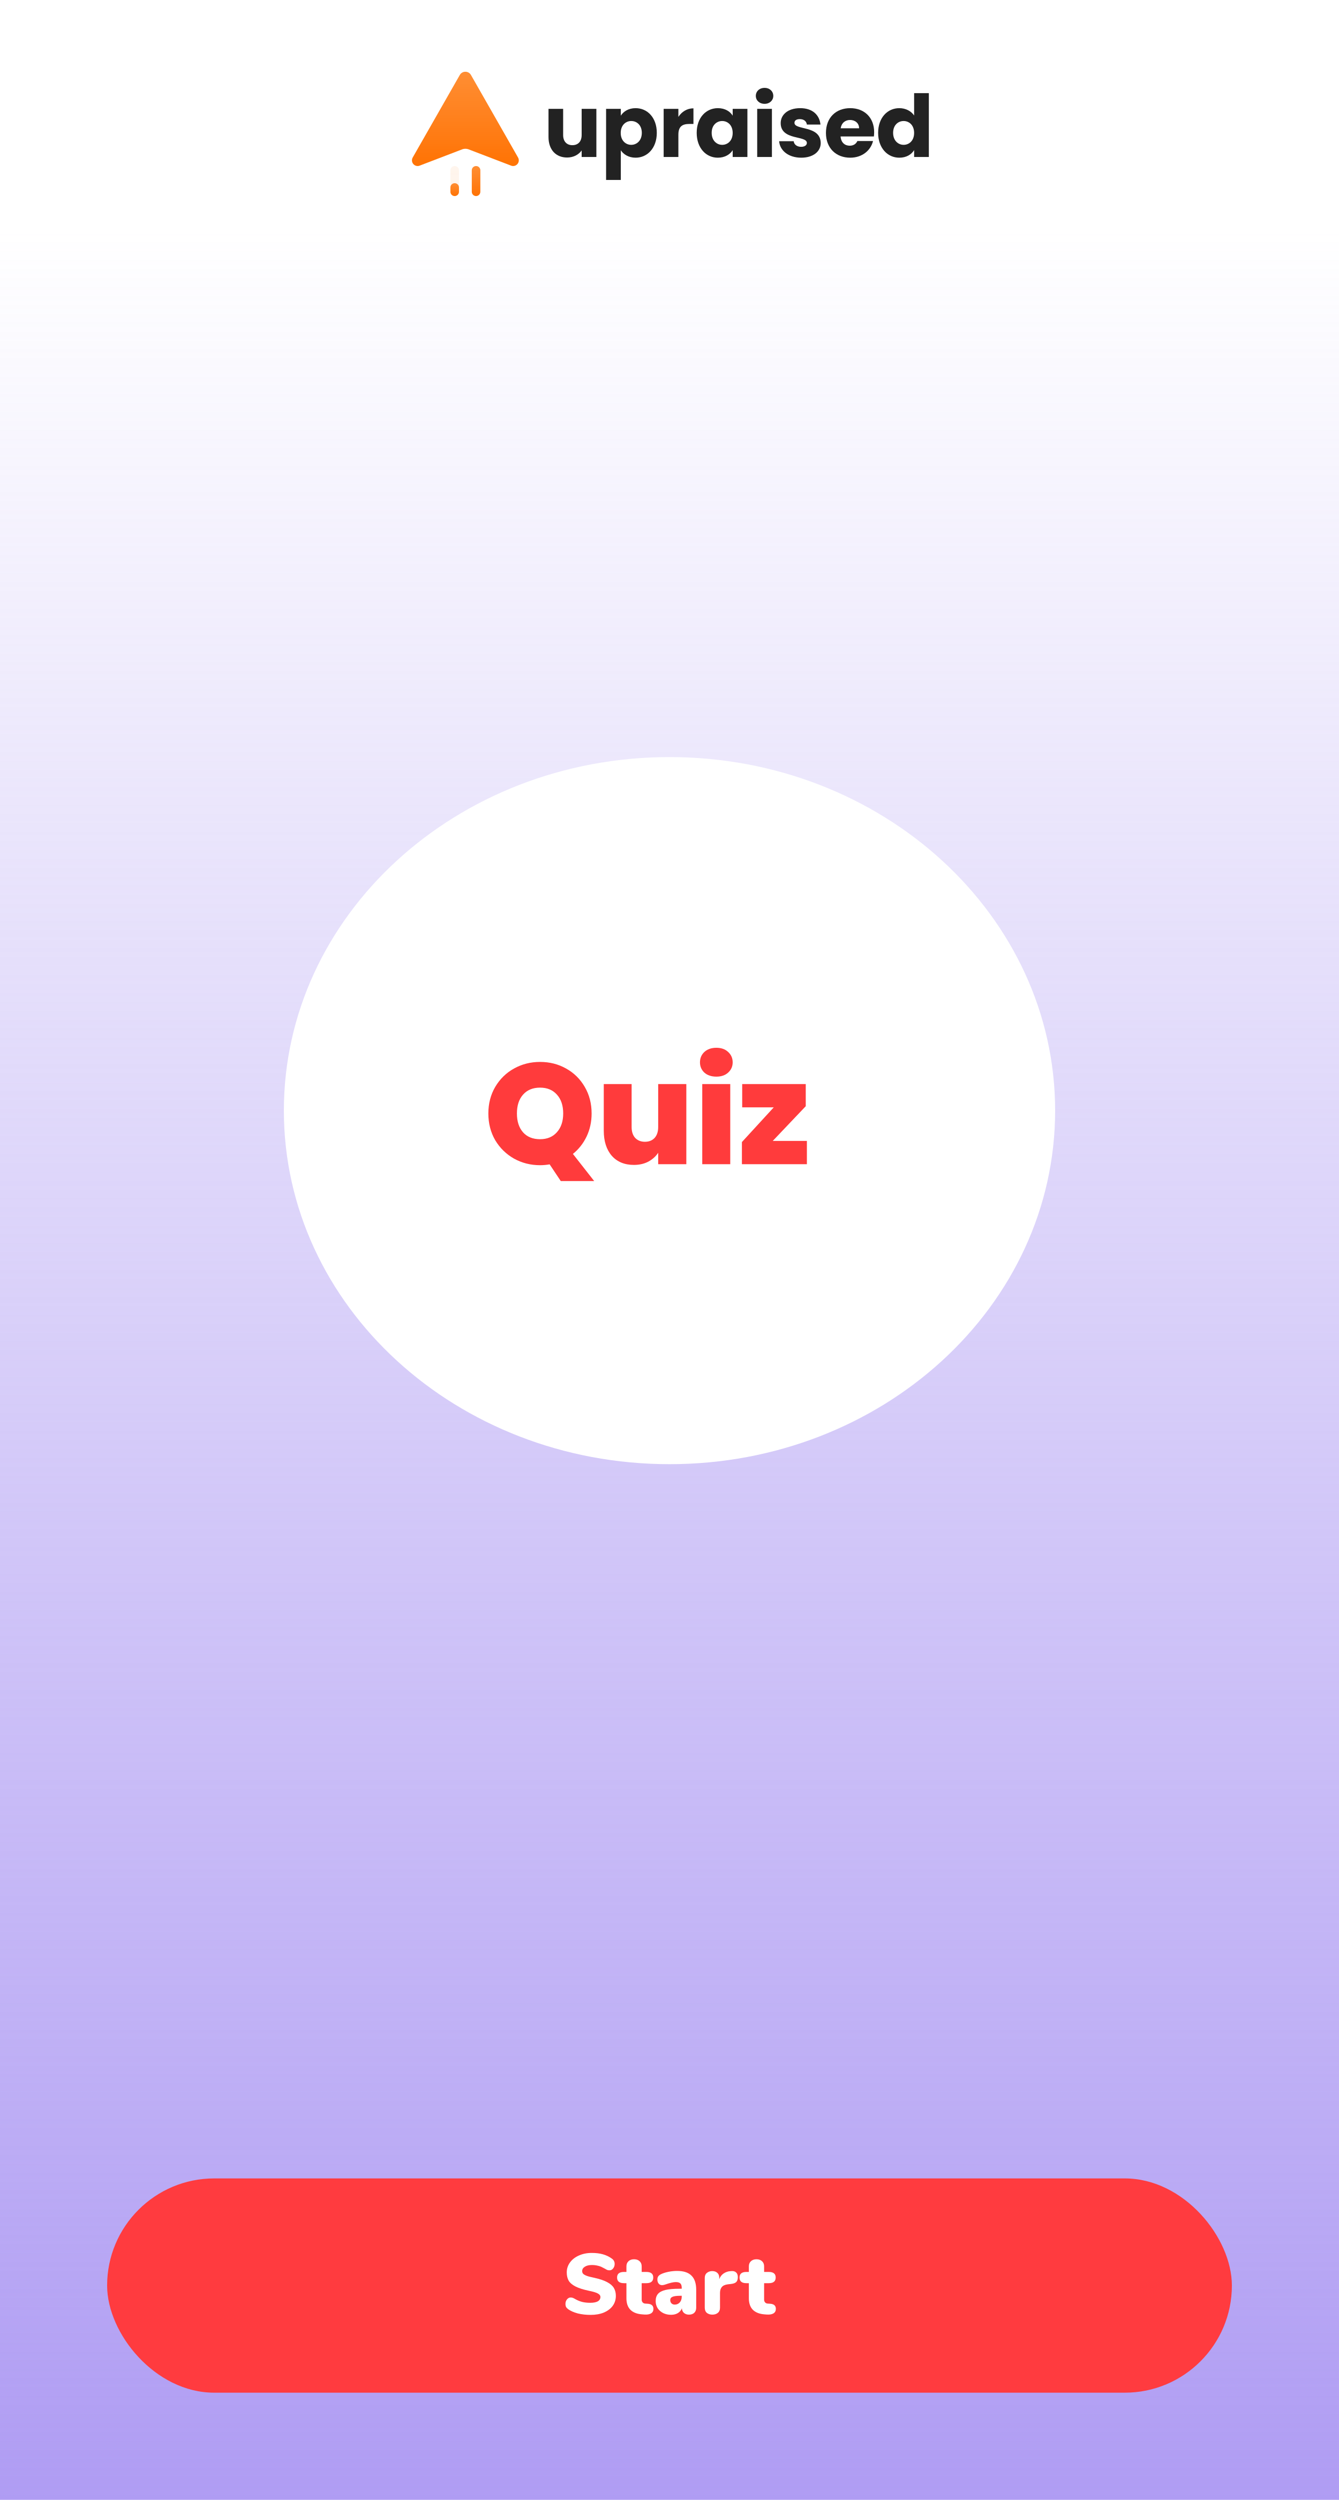 <svg width="750" height="1400" viewBox="0 0 750 1400" fill="none" xmlns="http://www.w3.org/2000/svg">
<g clip-path="url(#clip0_6_0)">
<rect width="750" height="1400" fill="white"/>
<rect width="750" height="1624" fill="url(#paint0_linear_6_0)" style="mix-blend-mode:multiply"/>
<g filter="url(#filter0_d_6_0)">
<path fill-rule="evenodd" clip-rule="evenodd" d="M375 812C494.294 812 591 723.352 591 614C591 504.648 494.294 416 375 416C255.706 416 159 504.648 159 614C159 723.352 255.706 812 375 812Z" fill="white"/>
<path d="M314.097 653.44L307.857 644.08C306.097 644.4 304.31 644.56 302.497 644.56C297.217 644.56 292.363 643.333 287.937 640.88C283.51 638.373 279.99 634.933 277.377 630.56C274.817 626.133 273.537 621.147 273.537 615.6C273.537 610.053 274.817 605.093 277.377 600.72C279.99 596.293 283.51 592.853 287.937 590.4C292.363 587.947 297.217 586.72 302.497 586.72C307.83 586.72 312.683 587.947 317.057 590.4C321.483 592.853 324.977 596.293 327.537 600.72C330.097 605.093 331.377 610.053 331.377 615.6C331.377 620.24 330.443 624.533 328.577 628.48C326.71 632.373 324.15 635.627 320.897 638.24L332.817 653.44H314.097ZM289.537 615.6C289.537 620.027 290.683 623.547 292.977 626.16C295.27 628.72 298.443 630 302.497 630C306.497 630 309.643 628.693 311.937 626.08C314.283 623.467 315.457 619.973 315.457 615.6C315.457 611.12 314.283 607.6 311.937 605.04C309.643 602.427 306.497 601.12 302.497 601.12C298.443 601.12 295.27 602.427 292.977 605.04C290.683 607.6 289.537 611.12 289.537 615.6ZM384.423 599.12V644H368.663V637.6C367.33 639.627 365.49 641.28 363.143 642.56C360.797 643.787 358.103 644.4 355.063 644.4C349.837 644.4 345.703 642.693 342.663 639.28C339.677 635.813 338.183 631.12 338.183 625.2V599.12H353.783V623.2C353.783 625.76 354.45 627.787 355.783 629.28C357.17 630.72 358.983 631.44 361.223 631.44C363.517 631.44 365.33 630.72 366.663 629.28C367.997 627.787 368.663 625.76 368.663 623.2V599.12H384.423ZM401.267 594.96C398.494 594.96 396.254 594.213 394.547 592.72C392.894 591.173 392.067 589.253 392.067 586.96C392.067 584.613 392.894 582.667 394.547 581.12C396.254 579.573 398.494 578.8 401.267 578.8C403.987 578.8 406.174 579.573 407.827 581.12C409.534 582.667 410.387 584.613 410.387 586.96C410.387 589.253 409.534 591.173 407.827 592.72C406.174 594.213 403.987 594.96 401.267 594.96ZM409.027 599.12V644H393.347V599.12H409.027ZM432.837 630.96H451.957V644H415.557V631.6L433.397 612.16H415.717V599.12H451.317V611.52L432.837 630.96Z" fill="#FF3B3C"/>
</g>
<rect x="60" y="1220" width="630" height="120" rx="60" fill="#FF3B3F"/>
<path d="M330.792 1296.43C328.232 1296.43 325.848 1296.16 323.64 1295.62C321.464 1295.04 319.672 1294.26 318.264 1293.26C317.72 1292.85 317.32 1292.42 317.064 1291.97C316.84 1291.52 316.728 1290.94 316.728 1290.24C316.728 1289.28 317.016 1288.45 317.592 1287.74C318.168 1287.04 318.84 1286.69 319.608 1286.69C320.024 1286.69 320.424 1286.75 320.808 1286.88C321.192 1287.01 321.672 1287.25 322.248 1287.6C323.56 1288.34 324.856 1288.86 326.136 1289.18C327.448 1289.5 328.92 1289.66 330.552 1289.66C332.44 1289.66 333.864 1289.39 334.824 1288.85C335.816 1288.27 336.312 1287.44 336.312 1286.35C336.312 1285.62 335.848 1284.99 334.92 1284.48C334.024 1283.94 332.296 1283.41 329.736 1282.9C326.568 1282.22 324.088 1281.42 322.296 1280.5C320.504 1279.57 319.24 1278.48 318.504 1277.23C317.8 1275.95 317.448 1274.42 317.448 1272.62C317.448 1270.58 318.056 1268.72 319.272 1267.06C320.488 1265.39 322.152 1264.1 324.264 1263.17C326.408 1262.21 328.808 1261.73 331.464 1261.73C333.8 1261.73 335.88 1261.98 337.704 1262.5C339.528 1263.01 341.192 1263.81 342.696 1264.9C343.272 1265.31 343.672 1265.76 343.896 1266.24C344.152 1266.69 344.28 1267.25 344.28 1267.92C344.28 1268.88 343.992 1269.71 343.416 1270.42C342.872 1271.12 342.216 1271.47 341.448 1271.47C341.032 1271.47 340.648 1271.42 340.296 1271.33C339.944 1271.2 339.448 1270.94 338.808 1270.56C338.648 1270.46 338.184 1270.22 337.416 1269.84C336.68 1269.42 335.8 1269.1 334.776 1268.88C333.784 1268.62 332.696 1268.5 331.512 1268.5C329.88 1268.5 328.568 1268.82 327.576 1269.46C326.584 1270.06 326.088 1270.88 326.088 1271.9C326.088 1272.51 326.264 1273.01 326.616 1273.39C326.968 1273.78 327.624 1274.16 328.584 1274.54C329.544 1274.9 330.968 1275.26 332.856 1275.65C335.928 1276.32 338.344 1277.14 340.104 1278.1C341.864 1279.02 343.112 1280.11 343.848 1281.36C344.584 1282.61 344.952 1284.08 344.952 1285.78C344.952 1287.89 344.36 1289.76 343.176 1291.39C341.992 1292.99 340.328 1294.24 338.184 1295.14C336.072 1296 333.608 1296.43 330.792 1296.43ZM362.777 1290.19C364.921 1290.32 365.993 1291.28 365.993 1293.07C365.993 1294.19 365.561 1295.02 364.697 1295.57C363.833 1296.11 362.601 1296.34 361.001 1296.24L359.657 1296.14C356.777 1295.92 354.585 1295.06 353.081 1293.55C351.609 1292.02 350.873 1289.89 350.873 1287.17V1278.67H349.48C346.92 1278.67 345.64 1277.62 345.64 1275.5C345.64 1273.42 346.92 1272.38 349.48 1272.38H350.873V1269.26C350.873 1268.05 351.257 1267.09 352.025 1266.38C352.793 1265.65 353.833 1265.28 355.145 1265.28C356.457 1265.28 357.497 1265.65 358.265 1266.38C359.033 1267.09 359.417 1268.05 359.417 1269.26V1272.38H362.057C364.617 1272.38 365.897 1273.42 365.897 1275.5C365.897 1277.62 364.617 1278.67 362.057 1278.67H359.417V1287.89C359.417 1288.5 359.593 1289.01 359.945 1289.42C360.329 1289.84 360.809 1290.06 361.385 1290.1L362.777 1290.19ZM379.254 1271.81C382.902 1271.81 385.59 1272.69 387.318 1274.45C389.078 1276.18 389.958 1278.82 389.958 1282.37V1292.4C389.958 1293.62 389.59 1294.58 388.854 1295.28C388.15 1295.95 387.158 1296.29 385.878 1296.29C384.758 1296.29 383.83 1295.97 383.094 1295.33C382.39 1294.69 382.006 1293.82 381.942 1292.74C381.494 1293.89 380.742 1294.78 379.686 1295.42C378.63 1296.06 377.366 1296.38 375.894 1296.38C374.262 1296.38 372.79 1296.06 371.478 1295.42C370.166 1294.75 369.126 1293.84 368.358 1292.69C367.622 1291.5 367.254 1290.18 367.254 1288.7C367.254 1287.01 367.686 1285.66 368.55 1284.67C369.446 1283.65 370.854 1282.91 372.774 1282.46C374.694 1282.02 377.286 1281.79 380.55 1281.79H381.846V1281.22C381.846 1280.1 381.59 1279.3 381.078 1278.82C380.566 1278.3 379.702 1278.05 378.486 1278.05C377.174 1278.05 375.254 1278.5 372.726 1279.39C371.99 1279.65 371.366 1279.78 370.854 1279.78C370.054 1279.78 369.414 1279.49 368.934 1278.91C368.454 1278.34 368.214 1277.58 368.214 1276.66C368.214 1275.95 368.358 1275.38 368.646 1274.93C368.934 1274.48 369.398 1274.08 370.038 1273.73C371.158 1273.15 372.566 1272.69 374.262 1272.34C375.958 1271.98 377.622 1271.81 379.254 1271.81ZM377.91 1290.67C379.062 1290.67 380.006 1290.27 380.742 1289.47C381.478 1288.64 381.846 1287.58 381.846 1286.3V1285.73H381.078C379.03 1285.73 377.574 1285.92 376.71 1286.3C375.846 1286.66 375.414 1287.26 375.414 1288.13C375.414 1288.86 375.638 1289.47 376.086 1289.95C376.566 1290.43 377.174 1290.67 377.91 1290.67ZM409.722 1271.9C410.81 1271.81 411.674 1272.06 412.314 1272.67C412.954 1273.25 413.274 1274.11 413.274 1275.26C413.274 1276.54 412.97 1277.47 412.362 1278.05C411.786 1278.62 410.73 1278.99 409.194 1279.15L407.754 1279.3C406.154 1279.49 405.002 1280 404.298 1280.83C403.626 1281.63 403.29 1282.74 403.29 1284.14V1292.35C403.29 1293.66 402.874 1294.66 402.042 1295.33C401.242 1295.97 400.234 1296.29 399.018 1296.29C397.802 1296.29 396.778 1295.97 395.946 1295.33C395.146 1294.66 394.746 1293.66 394.746 1292.35V1275.74C394.746 1274.53 395.146 1273.58 395.946 1272.91C396.778 1272.24 397.77 1271.9 398.922 1271.9C400.106 1271.9 401.05 1272.22 401.754 1272.86C402.49 1273.5 402.858 1274.4 402.858 1275.55V1276.46C403.37 1275.06 404.202 1273.97 405.354 1273.2C406.538 1272.43 407.77 1272.02 409.05 1271.95L409.722 1271.9ZM431.355 1290.19C433.499 1290.32 434.571 1291.28 434.571 1293.07C434.571 1294.19 434.139 1295.02 433.275 1295.57C432.411 1296.11 431.179 1296.34 429.579 1296.24L428.235 1296.14C425.355 1295.92 423.163 1295.06 421.659 1293.55C420.187 1292.02 419.451 1289.89 419.451 1287.17V1278.67H418.059C415.499 1278.67 414.219 1277.62 414.219 1275.5C414.219 1273.42 415.499 1272.38 418.059 1272.38H419.451V1269.26C419.451 1268.05 419.835 1267.09 420.603 1266.38C421.371 1265.65 422.411 1265.28 423.723 1265.28C425.035 1265.28 426.075 1265.65 426.843 1266.38C427.611 1267.09 427.995 1268.05 427.995 1269.26V1272.38H430.635C433.195 1272.38 434.475 1273.42 434.475 1275.5C434.475 1277.62 433.195 1278.67 430.635 1278.67H427.995V1287.89C427.995 1288.5 428.171 1289.01 428.523 1289.42C428.907 1289.84 429.387 1290.06 429.963 1290.1L431.355 1290.19Z" fill="white"/>
<g clip-path="url(#clip1_6_0)">
<g opacity="0.28">
<path opacity="0.28" d="M257.076 95.394C257.076 94.069 256.004 92.994 254.682 92.994C253.359 92.994 252.287 94.069 252.287 95.394V107.4C252.287 108.725 253.359 109.8 254.682 109.8C256.004 109.8 257.076 108.725 257.076 107.4V95.394Z" fill="#FF7304"/>
<path opacity="0.28" d="M257.076 95.394C257.076 94.069 256.004 92.994 254.682 92.994C253.359 92.994 252.287 94.069 252.287 95.394V107.4C252.287 108.725 253.359 109.8 254.682 109.8C256.004 109.8 257.076 108.725 257.076 107.4V95.394Z" fill="url(#paint1_linear_6_0)" fill-opacity="0.19"/>
</g>
<path d="M257.076 105C257.076 103.675 256.004 102.6 254.682 102.6C253.359 102.6 252.287 103.675 252.287 105V107.4C252.287 108.725 253.359 109.8 254.682 109.8C256.004 109.8 257.076 108.725 257.076 107.4V105Z" fill="#FF7304"/>
<path d="M257.076 105C257.076 103.675 256.004 102.6 254.682 102.6C253.359 102.6 252.287 103.675 252.287 105V107.4C252.287 108.725 253.359 109.8 254.682 109.8C256.004 109.8 257.076 108.725 257.076 107.4V105Z" fill="url(#paint2_linear_6_0)" fill-opacity="0.19"/>
<path d="M269.049 95.394C269.049 94.069 267.977 92.994 266.654 92.994C265.332 92.994 264.26 94.069 264.26 95.394V107.4C264.26 108.725 265.332 109.8 266.654 109.8C267.977 109.8 269.049 108.725 269.049 107.4V95.394Z" fill="#FF7304"/>
<path d="M269.049 95.394C269.049 94.069 267.977 92.994 266.654 92.994C265.332 92.994 264.26 94.069 264.26 95.394V107.4C264.26 108.725 265.332 109.8 266.654 109.8C267.977 109.8 269.049 108.725 269.049 107.4V95.394Z" fill="url(#paint3_linear_6_0)" fill-opacity="0.19"/>
<path d="M257.549 42L231.173 88.2C230.854 88.753 230.708 89.39 230.755 90.028C230.801 90.666 231.038 91.275 231.435 91.776C231.831 92.277 232.369 92.646 232.978 92.837C233.587 93.027 234.239 93.03 234.849 92.844L259.094 83.556C260.118 83.232 261.218 83.232 262.242 83.556L286.487 92.844C287.097 93.03 287.749 93.027 288.358 92.837C288.967 92.646 289.505 92.277 289.901 91.776C290.298 91.275 290.535 90.666 290.581 90.028C290.628 89.39 290.482 88.753 290.162 88.2L263.787 42C263.473 41.449 263.019 40.991 262.471 40.672C261.923 40.353 261.301 40.185 260.668 40.185C260.035 40.185 259.413 40.353 258.865 40.672C258.317 40.991 257.863 41.449 257.549 42Z" fill="#FF7304"/>
<path d="M257.549 42L231.173 88.2C230.854 88.753 230.708 89.39 230.755 90.028C230.801 90.666 231.038 91.275 231.435 91.776C231.831 92.277 232.369 92.646 232.978 92.837C233.587 93.027 234.239 93.03 234.849 92.844L259.094 83.556C260.118 83.232 261.218 83.232 262.242 83.556L286.487 92.844C287.097 93.03 287.749 93.027 288.358 92.837C288.967 92.646 289.505 92.277 289.901 91.776C290.298 91.275 290.535 90.666 290.581 90.028C290.628 89.39 290.482 88.753 290.162 88.2L263.787 42C263.473 41.449 263.019 40.991 262.471 40.672C261.923 40.353 261.301 40.185 260.668 40.185C260.035 40.185 259.413 40.353 258.865 40.672C258.317 40.991 257.863 41.449 257.549 42Z" fill="url(#paint4_linear_6_0)" fill-opacity="0.19"/>
<path d="M334.04 60.959H325.794V75.604C325.794 79.278 323.768 81.308 320.586 81.308C317.5 81.308 315.426 79.278 315.426 75.604V60.959H307.228V76.716C307.228 83.918 311.423 88.219 317.644 88.219C321.261 88.219 324.154 86.576 325.794 84.256V87.929H334.04V60.959Z" fill="#222222"/>
<path d="M347.727 64.778V60.959H339.481V100.786H347.727V84.159C349.222 86.431 352.067 88.316 356.021 88.316C362.628 88.316 367.884 82.903 367.884 74.396C367.884 65.889 362.628 60.572 356.021 60.572C352.067 60.572 349.222 62.409 347.727 64.778ZM359.493 74.396C359.493 78.698 356.697 81.114 353.562 81.114C350.476 81.114 347.679 78.746 347.679 74.444C347.679 70.142 350.476 67.774 353.562 67.774C356.697 67.774 359.493 70.094 359.493 74.396Z" fill="#222222"/>
<path d="M379.974 75.411C379.974 70.771 382.24 69.418 386.146 69.418H388.413V60.669C384.796 60.669 381.855 62.602 379.974 65.454V60.959H371.728V87.929H379.974V75.411Z" fill="#222222"/>
<path d="M390.233 74.396C390.233 82.903 395.489 88.316 402.048 88.316C406.05 88.316 408.895 86.479 410.39 84.111V87.929H418.636V60.959H410.39V64.778C408.943 62.409 406.098 60.572 402.096 60.572C395.489 60.572 390.233 65.889 390.233 74.396ZM410.39 74.444C410.39 78.746 407.641 81.114 404.507 81.114C401.421 81.114 398.624 78.698 398.624 74.396C398.624 70.094 401.421 67.774 404.507 67.774C407.641 67.774 410.39 70.142 410.39 74.444Z" fill="#222222"/>
<path d="M424.119 87.929H432.366V60.959H424.119V87.929ZM428.267 58.156C431.16 58.156 433.137 56.174 433.137 53.709C433.137 51.196 431.16 49.214 428.267 49.214C425.325 49.214 423.348 51.196 423.348 53.709C423.348 56.174 425.325 58.156 428.267 58.156Z" fill="#222222"/>
<path d="M459.704 80.099C459.559 70.046 444.996 73.091 444.996 68.789C444.996 67.484 446.057 66.711 447.986 66.711C450.3 66.711 451.699 67.919 451.94 69.756H459.559C459.029 64.439 455.171 60.572 448.227 60.572C441.186 60.572 437.28 64.343 437.28 68.934C437.28 78.843 451.94 75.701 451.94 80.051C451.94 81.259 450.831 82.226 448.709 82.226C446.442 82.226 444.755 80.969 444.562 79.084H436.412C436.798 84.304 441.62 88.316 448.805 88.316C455.557 88.316 459.704 84.787 459.704 80.099Z" fill="#222222"/>
<path d="M476.129 67.194C478.878 67.194 481.193 68.886 481.193 71.834H470.873C471.355 68.838 473.429 67.194 476.129 67.194ZM489.005 78.987H480.228C479.553 80.438 478.251 81.597 475.936 81.597C473.284 81.597 471.114 79.954 470.825 76.426H489.487C489.584 75.604 489.632 74.782 489.632 74.009C489.632 65.793 484.086 60.572 476.226 60.572C468.221 60.572 462.627 65.889 462.627 74.444C462.627 82.999 468.317 88.316 476.226 88.316C482.929 88.316 487.703 84.256 489.005 78.987Z" fill="#222222"/>
<path d="M491.86 74.396C491.86 82.903 497.116 88.316 503.723 88.316C507.677 88.316 510.522 86.528 512.017 84.062V87.929H520.263V52.163H512.017V64.681C510.378 62.216 507.291 60.572 503.723 60.572C497.116 60.572 491.86 65.889 491.86 74.396ZM512.017 74.444C512.017 78.746 509.269 81.114 506.134 81.114C503.048 81.114 500.251 78.698 500.251 74.396C500.251 70.094 503.048 67.774 506.134 67.774C509.269 67.774 512.017 70.142 512.017 74.444Z" fill="#222222"/>
</g>
</g>
<defs>
<filter id="filter0_d_6_0" x="151" y="416" width="448" height="412" filterUnits="userSpaceOnUse" color-interpolation-filters="sRGB">
<feFlood flood-opacity="0" result="BackgroundImageFix"/>
<feColorMatrix in="SourceAlpha" type="matrix" values="0 0 0 0 0 0 0 0 0 0 0 0 0 0 0 0 0 0 127 0" result="hardAlpha"/>
<feOffset dy="8"/>
<feGaussianBlur stdDeviation="4"/>
<feColorMatrix type="matrix" values="0 0 0 0 0 0 0 0 0 0 0 0 0 0 0 0 0 0 0.1 0"/>
<feBlend mode="normal" in2="BackgroundImageFix" result="effect1_dropShadow_6_0"/>
<feBlend mode="normal" in="SourceGraphic" in2="effect1_dropShadow_6_0" result="shape"/>
</filter>
<linearGradient id="paint0_linear_6_0" x1="375" y1="51" x2="375" y2="1404.5" gradientUnits="userSpaceOnUse">
<stop offset="0.057" stop-color="#AF9CF3" stop-opacity="0"/>
<stop offset="1" stop-color="#AF9CF3"/>
</linearGradient>
<linearGradient id="paint1_linear_6_0" x1="254.682" y1="92.994" x2="254.682" y2="109.8" gradientUnits="userSpaceOnUse">
<stop stop-color="white"/>
<stop offset="1" stop-color="white" stop-opacity="0"/>
</linearGradient>
<linearGradient id="paint2_linear_6_0" x1="254.682" y1="102.6" x2="254.682" y2="109.8" gradientUnits="userSpaceOnUse">
<stop stop-color="white"/>
<stop offset="1" stop-color="white" stop-opacity="0"/>
</linearGradient>
<linearGradient id="paint3_linear_6_0" x1="266.654" y1="92.994" x2="266.654" y2="109.8" gradientUnits="userSpaceOnUse">
<stop stop-color="white"/>
<stop offset="1" stop-color="white" stop-opacity="0"/>
</linearGradient>
<linearGradient id="paint4_linear_6_0" x1="260.668" y1="40.185" x2="260.668" y2="92.982" gradientUnits="userSpaceOnUse">
<stop stop-color="white"/>
<stop offset="1" stop-color="white" stop-opacity="0"/>
</linearGradient>
<clipPath id="clip0_6_0">
<rect width="750" height="1400" fill="white"/>
</clipPath>
<clipPath id="clip1_6_0">
<rect width="291" height="70" fill="white" transform="translate(230 40)"/>
</clipPath>
</defs>
</svg>
